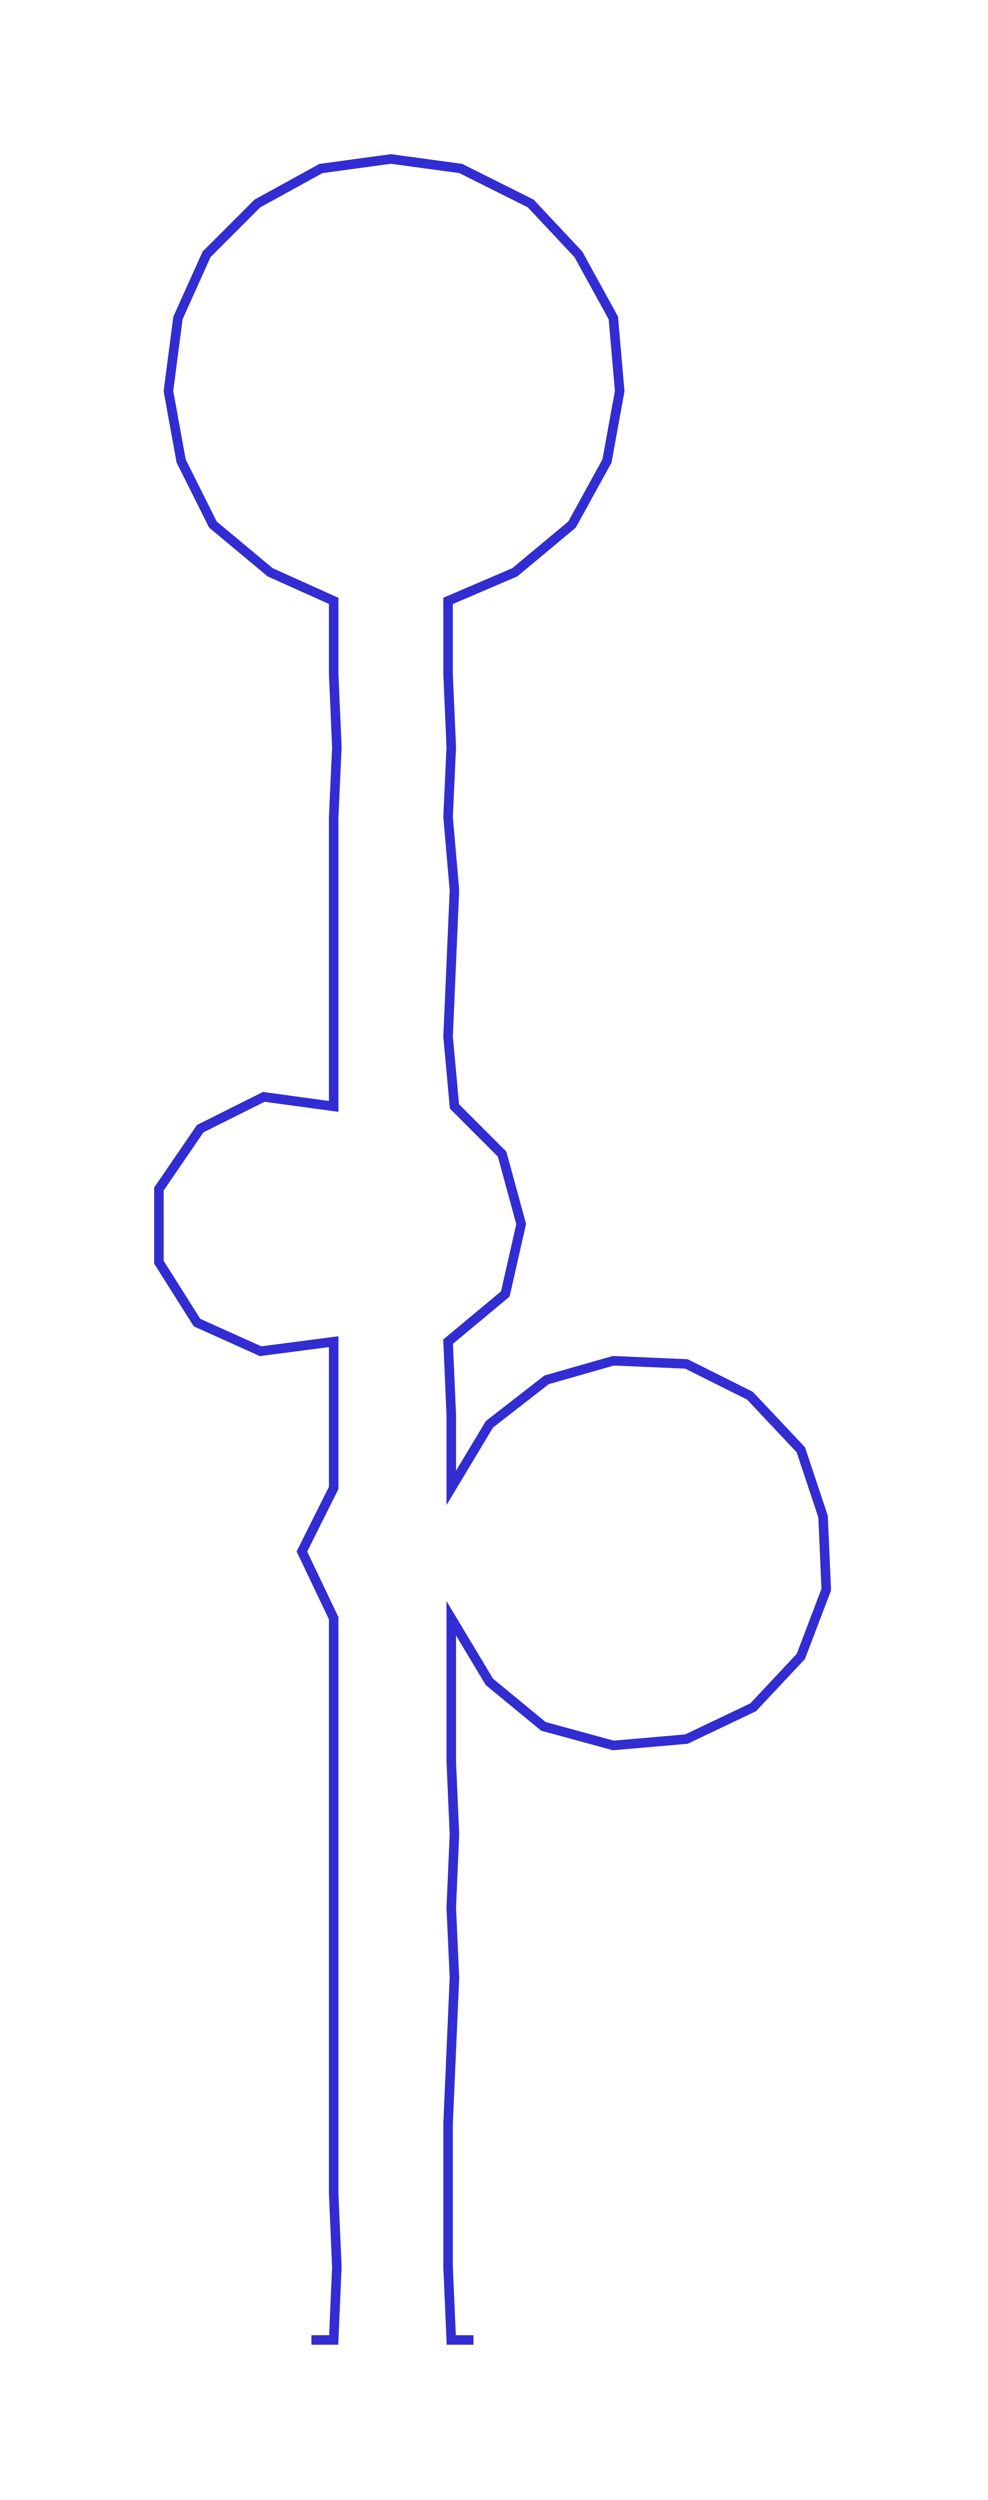 <ns0:svg xmlns:ns0="http://www.w3.org/2000/svg" width="118.613px" height="300px" viewBox="0 0 310.9 786.34"><ns0:path style="stroke:#322dd2;stroke-width:3px;fill:none;" d="M98 736 L98 736 L105 736 L106 713 L105 690 L105 668 L105 645 L105 622 L105 600 L105 577 L105 554 L105 532 L105 509 L95 488 L105 468 L105 445 L105 422 L82 425 L62 416 L50 397 L50 374 L63 355 L83 345 L105 348 L105 326 L105 303 L105 280 L105 257 L106 235 L105 212 L105 189 L85 180 L67 165 L57 145 L53 123 L56 100 L65 80 L81 64 L101 53 L123 50 L145 53 L167 64 L182 80 L193 100 L195 123 L191 145 L180 165 L162 180 L141 189 L141 212 L142 235 L141 257 L143 280 L142 303 L141 326 L143 348 L158 363 L164 385 L159 407 L141 422 L142 445 L142 468 L154 448 L172 434 L193 428 L216 429 L236 439 L252 456 L259 477 L260 500 L252 521 L237 537 L216 547 L193 549 L171 543 L154 529 L142 509 L142 532 L142 554 L143 577 L142 600 L143 622 L142 645 L141 668 L141 690 L141 713 L142 736 L149 736" /></ns0:svg>